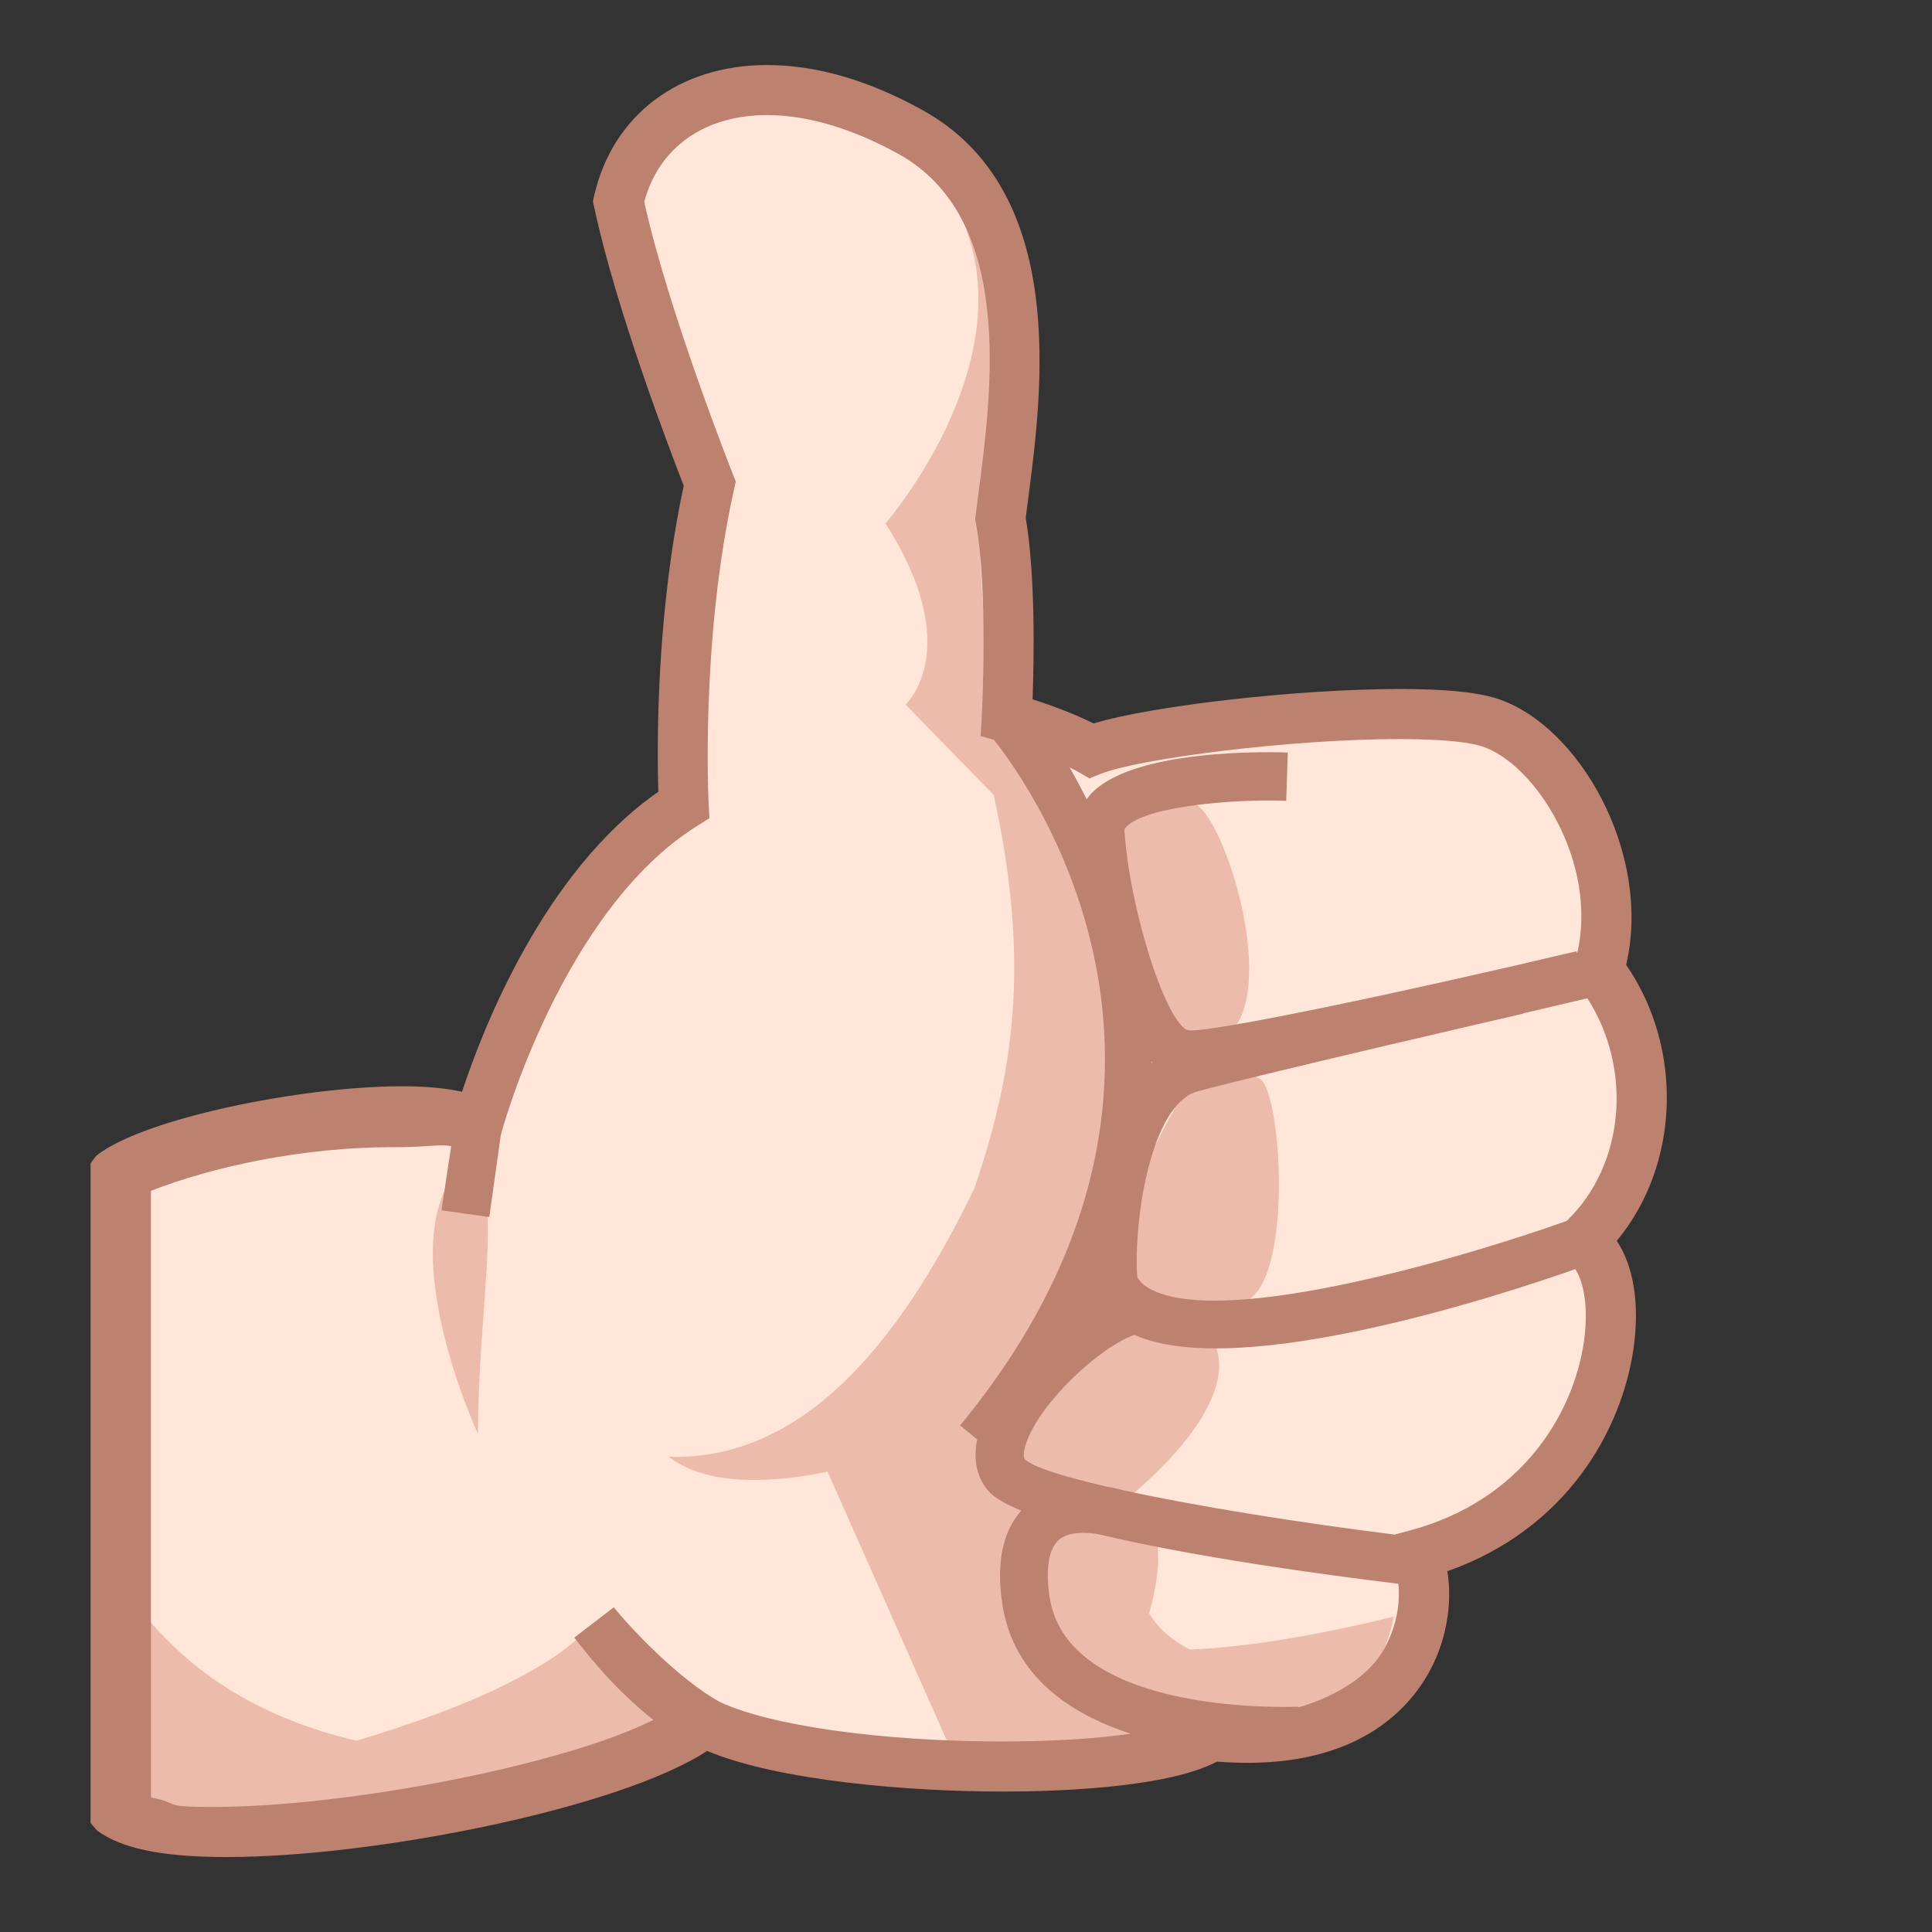 <?xml version="1.0" encoding="utf-8"?>
<!-- Generator: Adobe Illustrator 18.0.0, SVG Export Plug-In . SVG Version: 6.00 Build 0)  -->
<!DOCTYPE svg PUBLIC "-//W3C//DTD SVG 1.1//EN" "http://www.w3.org/Graphics/SVG/1.1/DTD/svg11.dtd">
<svg version="1.1" id="レイヤー_1" xmlns="http://www.w3.org/2000/svg" xmlns:xlink="http://www.w3.org/1999/xlink" x="0px"
	 y="0px" width="64px" height="64px" viewBox="0 0 64 64" style="enable-background:new 0 0 64 64;" xml:space="preserve">
<rect x="0" y="0" width="64" height="64" fill="#333333" stroke="none"/>
<g>
	<path style="fill:#DE9170;" d="M16.583,48.25c0,0-4-7.75-0.917-9.962
		C17.333,41.5,14.917,45.584,16.583,48.25"/>
	<path style="fill:#FFE6D9;" d="M3.583,38.933c1.667-1.339,10.083-2.873,12.25-1.707
		c0,0,2.042-7.575,6.812-10.564c0,0-0.295-5.458,0.863-10.641
		c0,0-2.229-5.607-3.02-9.348c0.791-3.467,4.748-5.029,9.677-2.298
		c4.667,2.586,3.384,9.454,2.976,12.798c0.44,2.416,0.208,6.594,0.208,6.594
		s1.777,0.499,2.802,1.098c1.931-0.775,10.847-1.68,13.181-0.935
		c2.334,0.744,4.682,4.742,3.633,8.201C55,34.757,54.917,38.781,52.41,41.112
		c2.007,1.228,1.143,8.614-5.493,10.389c0.833,1.672-0.018,6.673-6.801,6.006
		c-2.116,1.5-13.375,1.324-16.787-0.463c-2.913,2.463-17.079,4.89-19.746,2.928
		V38.933z"/>
	<path style="fill:#EDBBAB;" d="M15.667,38.288c1,1.546,0.167,5.046,0.167,9.212
		C15.833,47.5,12.583,40.5,15.667,38.288z"/>
	<path style="fill:#EDBBAB;" d="M32.313,46.945l1.409-0.359l4.197,10.933l-6.253,0.815
		l-4.252-9.582c-1.975,0.408-4.034,0.451-5.262-0.495
		c4.875,0.156,8.045-4.604,10.125-8.888c1.282-3.775,1.879-7.405,0.64-13.036
		L30,23.34c0,0,2-1.832-0.667-6c0,0,4.417-5.082,2.667-9.75
		c0,0,2.833,4.494,0.917,10.41l-0.473-0.087c0.05,1.2,0.205,4.103,0.59,6.72
		C34.292,26.268,41.539,36.604,32.313,46.945z"/>
	<path style="fill:#EDBBAB;" d="M36.729,26.806C37.435,26.167,39.027,26.083,39.75,26.75
		c1.084,1,2.84,7.09,0.398,7.84C37.707,35.34,36.729,26.806,36.729,26.806z"/>
	<path style="fill:#EDBBAB;" d="M39.18,36.257c0,0,1.82-1.02,2.57-0.51
		c0.75,0.51,1.134,7.351-0.767,7.431C39.083,43.257,34.692,43.924,39.18,36.257z"/>
	<path style="fill:#EDBBAB;" d="M37.227,49.727c0.903-0.688,3.793-3.271,3.033-5.162
		c-0.76-1.891-1.656-1.381-3.033-0.688c-1.377,0.692-4.238,3.328-3.477,4.464
		C34.512,49.476,36.776,50.069,37.227,49.727z"/>
	<path style="fill:#EDBBAB;" d="M39.424,54.642c3.016-0.114,6.743-1.092,6.743-1.092
		c-1,5.46-8.333,2.867-8.333,2.867l-0.658-0.827
		c-0.47,0.786-1.024,1.285-1.563,1.046c-3.115-1.381-1.846-5.408,0-5.904
		C37.459,50.236,38.391,50,38.366,51.717c-0.007,0.466-0.119,1.086-0.301,1.729
		C38.335,53.877,38.759,54.319,39.424,54.642z"/>
	<path style="fill:#EDBBAB;" d="M21.902,56.997c0,0-9.653,5.411-17.902,2.427v-7.006
		c2,3.062,4.798,4.536,7.808,5.245c2.842-0.849,5.768-1.992,7.358-3.406
		L21.902,56.997z"/>
	<g>
		<path style="fill:#BC816F;" d="M13.311,35.983c-0.005,0-0.01,0-0.015,0
			s-0.009-0-0.015-0C13.281,35.983,13.312,35.983,13.311,35.983z"/>
		<path style="fill:#BC816F;" d="M53.869,31.962c0.865-3.72-1.581-7.96-4.284-8.822
			c-0.668-0.213-1.719-0.316-3.213-0.316c-3.39,0-8.222,0.556-10.146,1.141
			c-0.666-0.336-1.472-0.623-2.02-0.801c0.046-1.264,0.1-4.082-0.227-6.009
			l0.082-0.638c0.466-3.561,1.334-10.19-3.494-12.866
			C28.776,2.658,27.041,2.154,25.41,2.154c-2.924,0-5.119,1.661-5.729,4.335l-0.04,0.178
			l0.039,0.179c0.713,3.371,2.53,8.121,2.969,9.244
			c-0.927,4.323-0.885,8.705-0.842,10.139c-3.808,2.651-5.826,7.884-6.501,9.937
			c-0.545-0.122-1.201-0.182-2.009-0.182c-3.295,0.003-8.568,1.065-10.109,2.303
			L3,38.535v21.856l0.215,0.248c0.804,0.591,2.126,0.878,4.296,0.878
			c4.927,0,13.021-1.619,15.913-3.515c2.361,0.988,6.667,1.346,9.799,1.346
			c1.623,0,5.415-0.101,7.09-0.992c4.119,0.326,6.039-1.354,6.895-2.737
			c0.732-1.183,0.91-2.532,0.737-3.569c3.943-1.39,5.774-4.657,6.167-7.372
			c0.213-1.466,0.002-2.744-0.555-3.574
			C55.632,38.612,55.788,34.753,53.869,31.962z M46.199,50.835
			c-3.163-0.393-6.557-0.938-8.983-1.465c-0.122-0.037-0.315-0.083-0.56-0.125
			c-1.43-0.33-2.439-0.646-2.708-0.905c-0.057-0.065-0.041-0.277,0.045-0.531
			c0.458-1.356,2.454-3.199,3.587-3.589c3.462,1.547,12.249-1.35,14.604-2.178
			c0.277,0.416,0.448,1.277,0.286,2.399c-0.344,2.372-2.039,5.262-5.768,6.259
			L46.199,50.835z M34.772,52.922c-0.149-0.955-0.026-1.637,0.312-1.92
			c0.326-0.272,0.893-0.249,1.302-0.18c3.174,0.762,7.539,1.352,9.934,1.642
			c0.072,0.617-0.046,1.479-0.543,2.283C45.206,55.669,44,56.281,43,56.562v-0.027
			C43,56.536,35.396,56.9,34.772,52.922z M31.806,47.218l0.565,0.465
			c-0.175,0.841,0.094,1.389,0.375,1.712c0.193,0.223,0.581,0.438,1.084,0.647
			c-0.613,0.693-0.839,1.729-0.621,3.126c0.369,2.358,2.23,3.605,4.245,4.263
			c-1.07,0.155-2.497,0.258-4.248,0.258c-4.009,0-7.746-0.53-9.39-1.324
			c-1.365-0.77-2.919-2.422-3.484-3.122l-1.307,1.005
			c0.186,0.23,1.208,1.621,2.619,2.725c-2.85,1.447-9.997,2.885-14.63,2.885
			c-1.753,0-1.014-0.135-2.014-0.311v-20.099C7,38.666,9.968,38,13.044,38h0.207
			c0.822,0,1.352-0.108,1.695-0.03l-0.322,2.124l1.585,0.222l0.378-2.7l0.047-0.173
			c0.019-0.073,2.018-7.3,6.452-10.078L23.5,27.105l-0.026-0.488
			c-0.003-0.053-0.274-5.41,0.844-10.415l0.056-0.249l-0.094-0.237
			c-0.022-0.055-2.139-5.402-2.939-9.029C21.827,4.883,23.335,3.812,25.41,3.812
			c1.328,0,2.833,0.445,4.354,1.289c3.841,2.128,3.098,7.807,2.654,11.2
			l-0.114,0.896L32.327,17.322c0.418,2.293,0.198,6.358,0.196,6.399l-0.037,0.664
			l0.439,0.123C34.194,26.108,41.147,35.866,31.806,47.218z M52.244,31.591
			l-0.018-0.08c-5.69,1.347-12.061,2.696-12.864,2.621
			c-0.714-0.201-1.933-3.922-2.114-6.624c-0.001-0.024-0.003-0.052,0.062-0.119
			c0.659-0.683,3.545-0.925,5.298-0.862L42.658,24.928
			c-0.134-0.004-0.354-0.01-0.636-0.01c-1.49,0-4.693,0.147-5.864,1.36
			c-0.062,0.064-0.109,0.133-0.16,0.201c-0.191-0.38-0.382-0.739-0.566-1.058
			c0.106,0.053,0.21,0.105,0.303,0.159l0.351,0.205L36.461,25.635
			c1.254-0.504,6.285-1.153,9.911-1.153c1.707,0,2.43,0.149,2.709,0.238
			C50.874,25.291,52.951,28.605,52.244,31.591z M38.168,35.192
			c-0.008,0.006-0.017,0.011-0.024,0.017c0-0.016-0.002-0.031-0.002-0.047
			C38.15,35.171,38.159,35.184,38.168,35.192z M51.898,40.445
			c-3.146,1.125-11.1,3.519-13.696,2.306c-0.326-0.152-0.464-0.323-0.532-0.459
			c-0.116-1.945,0.463-5.726,2.008-6.141c2.242-0.603,10.695-2.553,10.78-2.573
			l-0.002-0.009c0.72-0.167,1.433-0.334,2.128-0.499
			C54.087,35.408,53.827,38.593,51.898,40.445z"/>
	</g>
</g>
<g>
</g>
<g>
</g>
<g>
</g>
<g>
</g>
<g>
</g>
<g>
</g>
</svg>
